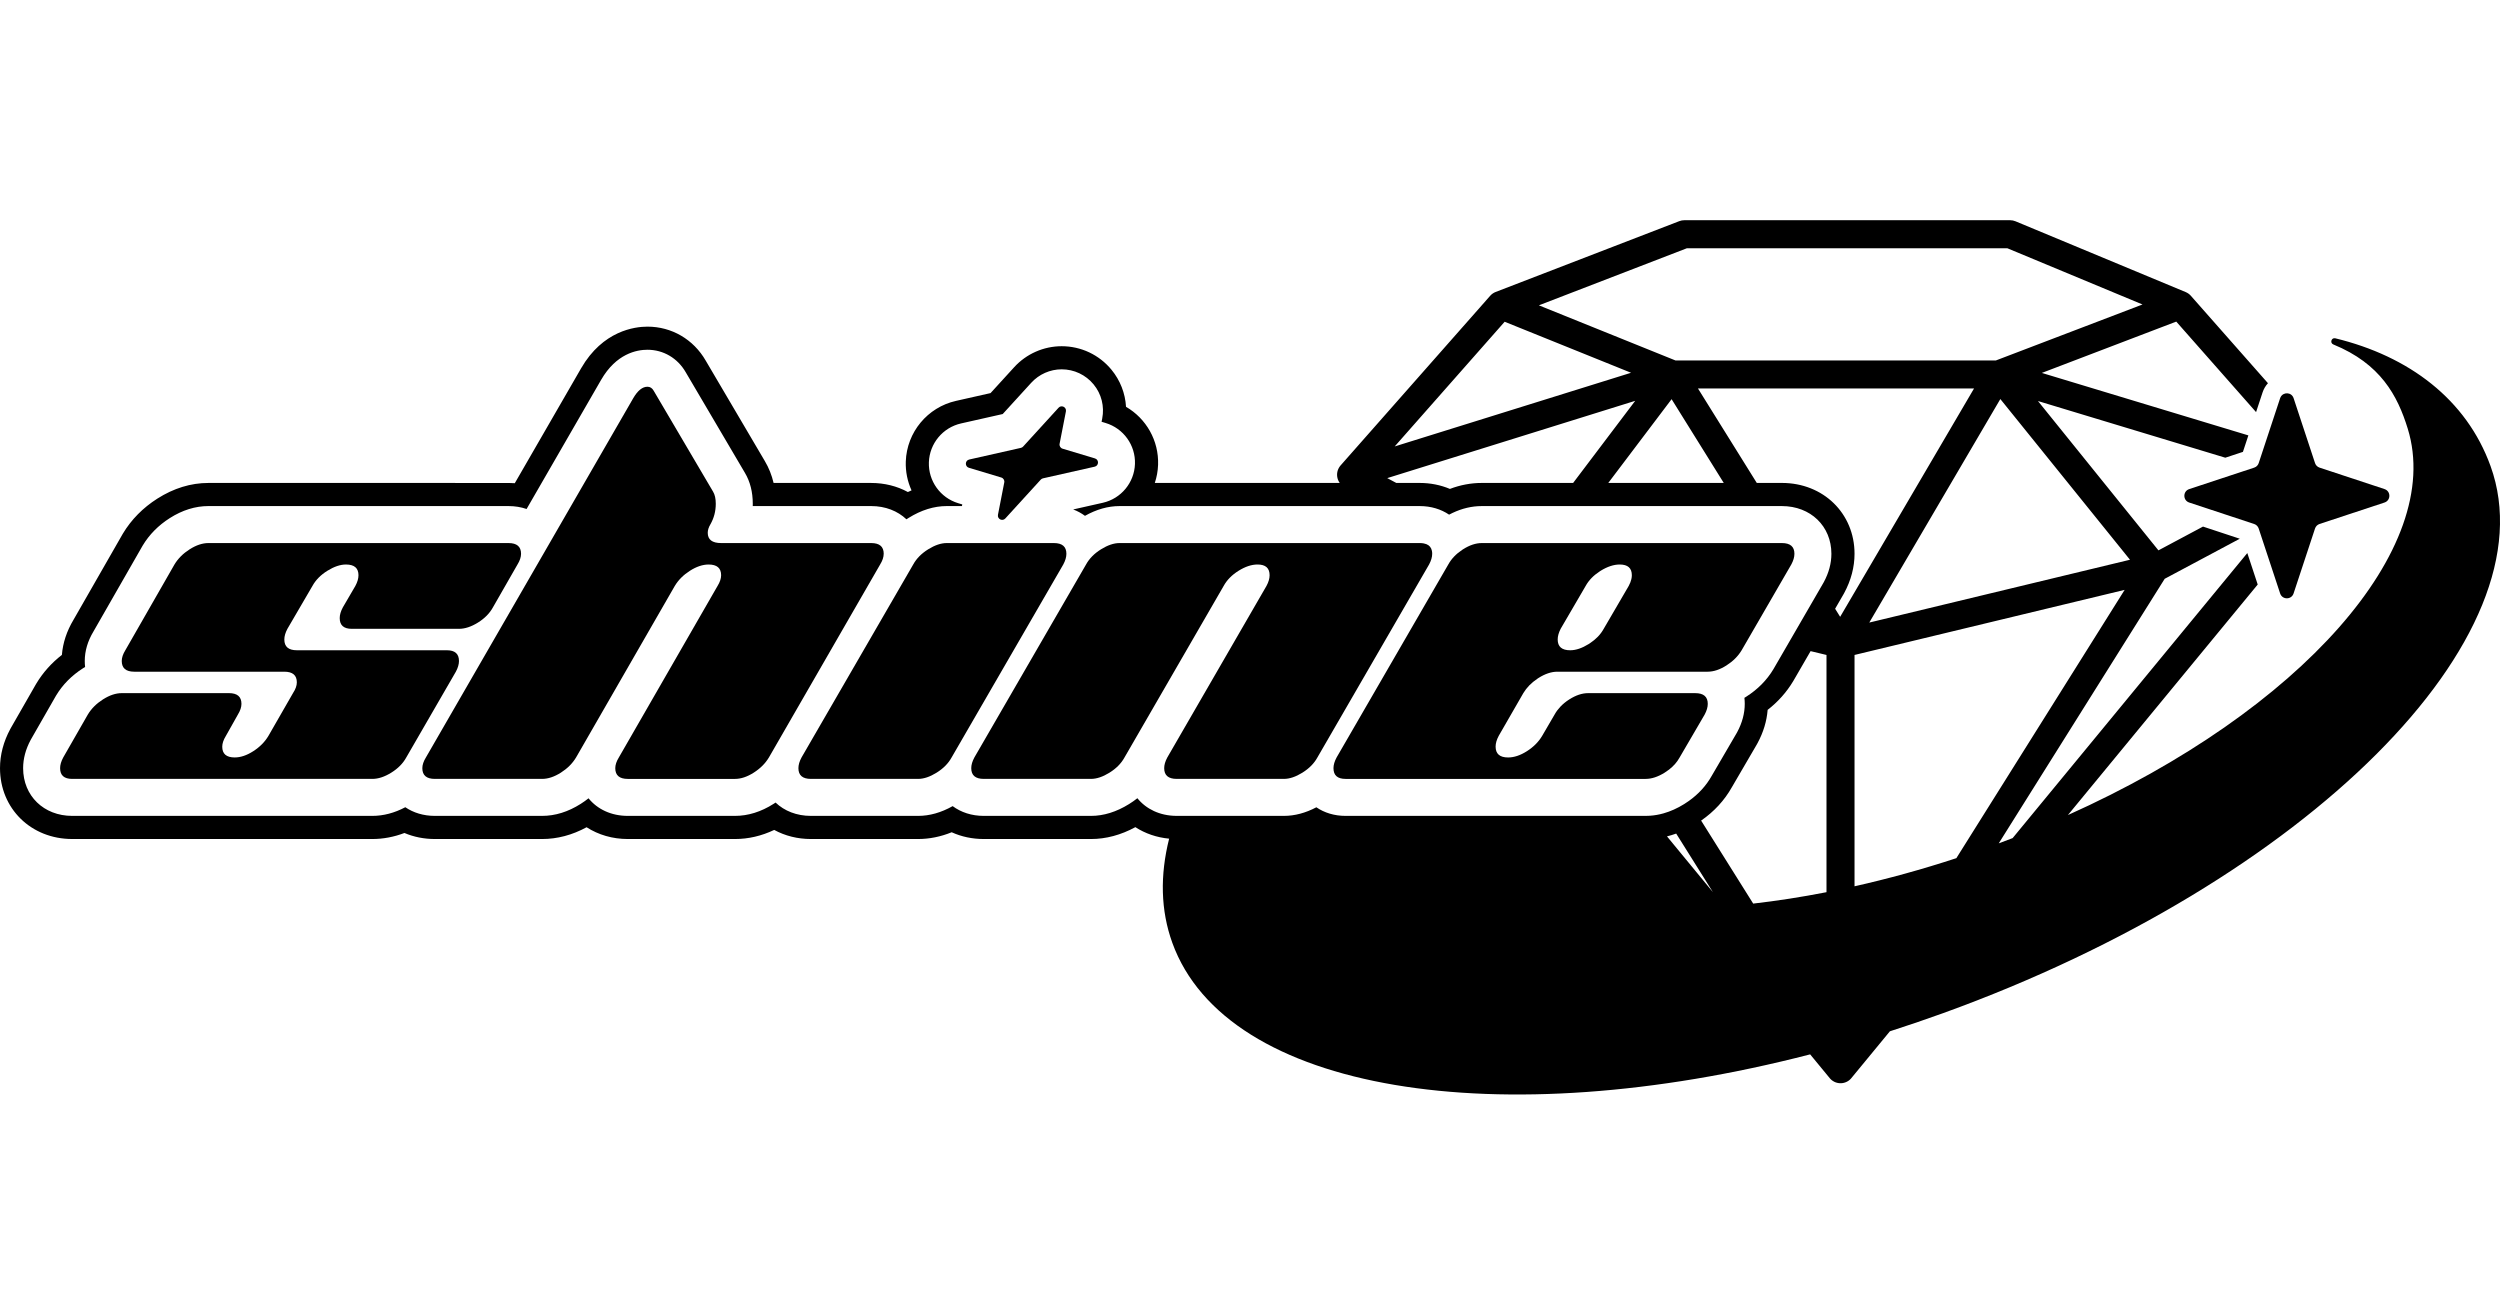 <?xml version="1.0" encoding="UTF-8"?><svg id="Layer_2" xmlns="http://www.w3.org/2000/svg" viewBox="0 0 4595.91 2416.91"><path d="M4578.44,856.58c-44.3-122.46-149.94-201.8-285.27-234.65-7.14-1.73-10.5,8.49-3.7,11.28,86.86,35.58,118.06,93.88,136.85,154.85,67.68,219.7-196.67,518.24-624.76,710.31l348.92-423.81-19.11-57.86-431.42,524.01c-8.47,3.27-16.99,6.49-25.56,9.68l305.09-486.36,138.03-73.66-67.6-22.33-81.93,43.72-221.48-274.53,344.42,104.18,32.39-10.7,10.01-30.31-379.69-114.85,247.12-94.35,146.72,166.38,11.97-36.26c2.12-6.41,5.53-12.11,9.87-16.88l-141.73-160.72c-2.59-2.94-5.82-5.24-9.43-6.75l-312.95-130.18c-3.13-1.3-6.49-1.97-9.89-1.97h-598.92c-3.17,0-6.31,.58-9.26,1.73l-337.56,130.18c-3.86,1.48-7.3,3.89-10.05,7l-275.05,311.92c-.06,.08-.13,.17-.19,.24-.15,.18-.31,.35-.46,.53-.15,.21-.31,.41-.46,.61-.22,.3-.44,.59-.64,.89-.13,.18-.26,.35-.37,.54-.12,.15-.21,.32-.31,.49-.24,.39-.48,.79-.7,1.17-.09,.15-.18,.28-.27,.44-.01,.03-.01,.05-.03,.08-.06,.12-.13,.24-.18,.36-.24,.46-.45,.94-.66,1.42l-.04,.08c-.1,.23-.21,.46-.3,.7-.19,.49-.36,.98-.53,1.48-.06,.22-.15,.43-.22,.64-.03,.08-.05,.14-.06,.22-.14,.48-.24,.97-.36,1.44-.05,.27-.13,.53-.18,.79-.08,.39-.12,.76-.17,1.15-.06,.37-.13,.75-.17,1.13-.01,.08-.03,.15-.03,.23-.04,.35-.04,.71-.05,1.07-.03,.35-.05,.71-.05,1.06,0,.14-.01,.27-.01,.4,0,.28,.03,.57,.04,.86,.01,.39,.03,.77,.06,1.16,.01,.17,.01,.33,.03,.49,.03,.22,.08,.44,.1,.64,.05,.45,.13,.9,.21,1.35h0c.05,.31,.12,.61,.18,.9,0,.01,0,.03,.01,.04,.1,.48,.22,.95,.36,1.43,.05,.21,.09,.4,.15,.59,.01,.03,.01,.05,.03,.09,.03,.1,.06,.19,.1,.3,.12,.37,.26,.73,.39,1.09,.09,.23,.17,.48,.27,.71,.04,.1,.09,.21,.14,.31,.13,.31,.27,.62,.41,.91,.14,.3,.27,.61,.43,.89,.06,.13,.14,.26,.21,.4,.12,.19,.23,.39,.35,.59,.19,.35,.4,.7,.62,1.03,.1,.15,.21,.32,.31,.48,.08,.1,.14,.21,.22,.31,.11,.16,.22,.3,.34,.46h-340.05c3.55-10.6,5.64-21.82,6.05-33.42,1.56-44.36-21.78-85.03-58.94-106.57-1.43-24.77-10.63-48.62-26.75-68.2-22.62-27.46-55.98-43.2-91.54-43.2-33.12,0-64.96,14.07-87.36,38.62l-43.4,47.57-63.56,14.33c-52.43,11.83-90.37,57.61-92.25,111.33-.66,18.77,3.15,36.89,10.57,53.17-2.25,.96-4.5,1.97-6.75,3.03-19.96-10.87-43.04-16.66-67.37-16.66h-179.48c-3.38-14.41-8.75-27.87-16.1-40.23l-108.67-184.65c-22.54-39.14-62.57-62.5-107.12-62.5-23.39,0-82.1,7.47-122,76.63l-121.88,211.19c-3.79-.29-7.62-.43-11.48-.43H383.12c-32.26,0-63.83,9.69-93.85,28.79-26.57,16.92-47.88,38.54-63.31,64.26-.37,.62-.74,1.25-1.13,1.94l-89.65,156.47c-12.43,20.74-19.61,42.43-21.41,64.63-19.14,14.88-34.93,32.58-47.06,52.79-.39,.64-.77,1.29-1.17,1.99l-45.16,78.82c-.48,.84-.95,1.69-1.41,2.53-12.59,23.36-18.97,47.63-18.97,72.12,0,74.24,57.04,130.23,132.69,130.23H684.46c19.89,0,39.67-3.73,59.06-11.1,17.17,7.31,36.12,11.1,55.9,11.1h197.15c27.94,0,55.4-7.27,81.81-21.66,21.69,14.01,47.88,21.66,75.74,21.66h197.06c24.58,0,48.74-5.61,72.1-16.72,19.98,10.91,43.1,16.72,67.48,16.72h197.06c20.72,0,41.4-4.17,61.74-12.43,17.94,8.18,37.92,12.43,58.95,12.43h197.13c27.57,0,54.97-7.34,81.59-21.82,18.09,11.75,39.34,19.04,62.08,21.16-16.89,67.2-15.73,131.81,5.85,191.47,99.46,274.93,599.65,353.26,1172.57,205.07l35.92,43.63c.06,.09,.14,.17,.21,.25,.13,.15,.26,.3,.39,.45,.01,0,.03,.01,.04,.03,.12,.14,.24,.3,.37,.43,.23,.26,.48,.5,.72,.73,.09,.09,.17,.19,.27,.28,.05,.05,.12,.12,.18,.17,.21,.21,.44,.4,.66,.61,.1,.09,.21,.18,.32,.27,.27,.23,.54,.45,.81,.67,.04,.04,.08,.06,.12,.1,.06,.05,.14,.1,.21,.14,.3,.23,.59,.45,.9,.67,.08,.05,.17,.1,.24,.17,.76,.52,1.55,.99,2.36,1.42,.08,.04,.14,.08,.21,.12,.23,.12,.46,.23,.71,.35,.06,.04,.14,.08,.21,.1,.13,.06,.26,.12,.39,.18,.19,.08,.37,.15,.57,.23,.15,.06,.31,.14,.46,.21,.15,.06,.32,.12,.49,.18,.21,.08,.4,.15,.61,.23,.12,.04,.23,.06,.35,.1,.19,.06,.39,.13,.58,.19,.33,.1,.67,.19,1,.28,.18,.05,.35,.09,.53,.13,.14,.04,.28,.08,.43,.1,.23,.05,.46,.1,.7,.14,.12,.03,.24,.05,.37,.08,.17,.03,.32,.05,.49,.08,.26,.04,.52,.08,.76,.12,.09,.01,.18,.01,.27,.03,.18,.03,.37,.04,.57,.05,.27,.03,.53,.06,.8,.08,.05,0,.12,0,.17,.01,.18,.01,.35,.01,.53,.01,.14,0,.28,.01,.43,.01,.15,0,.32,.01,.49,.01h.05c.17,0,.32-.01,.49-.01,.14,0,.28-.01,.41-.01,.18,0,.36,0,.54-.01,.05-.01,.12-.01,.17-.01,.26-.01,.53-.05,.8-.08,.19-.01,.39-.03,.57-.05,.09-.01,.18-.01,.26-.03,.26-.04,.52-.08,.77-.12,.17-.03,.34-.05,.49-.09,.13-.01,.24-.04,.37-.06,.23-.04,.46-.09,.7-.14,.14-.03,.28-.06,.42-.1,.18-.04,.35-.08,.52-.13,.34-.09,.68-.18,1.03-.3,.18-.05,.37-.12,.55-.17,.12-.04,.23-.08,.35-.12,.22-.08,.43-.15,.63-.23,.15-.06,.31-.12,.46-.18,.15-.06,.31-.13,.46-.19,.21-.09,.4-.17,.59-.26,.12-.05,.24-.1,.36-.15,.12-.06,.23-.13,.36-.18,.15-.09,.32-.17,.48-.24,.1-.05,.21-.1,.31-.15,.43-.23,.85-.48,1.28-.73,.03-.01,.05-.03,.09-.05,.31-.19,.63-.4,.94-.61,.09-.08,.19-.14,.3-.21,.3-.21,.58-.43,.86-.63,.08-.06,.15-.12,.22-.17,.05-.04,.09-.08,.14-.1,.26-.22,.53-.44,.79-.66,.12-.1,.23-.19,.35-.3,.22-.19,.43-.39,.64-.58,.06-.06,.12-.13,.18-.18,.1-.1,.19-.21,.3-.3,.23-.23,.46-.46,.68-.71,.14-.15,.27-.31,.41-.46,.13-.15,.27-.3,.4-.45,.06-.08,.13-.15,.19-.23l70.86-86.07c32.49-10.41,65.12-21.51,97.84-33.35,669.17-242.08,1119.71-692.45,1006.3-1005.94Zm-981.95,721.04c-63.27,20.74-125.9,37.96-187.18,51.72v-425.29l496.58-119.66-309.4,493.24Zm-373.48,83.51l-95.71-152.59c23.88-16.53,42.85-37.09,56.46-61.26l45.46-77.93c.64-1.09,1.26-2.2,1.87-3.33,10.67-19.83,16.87-40.3,18.5-61,19.06-14.83,34.78-32.47,46.87-52.6,.33-.55,.66-1.11,.95-1.61l31.14-53.79,29.23,7.05v436.1c-45.93,8.97-90.96,15.95-134.77,20.98Zm-141.56-128.71l67.64,107.84-84.55-102.7c5.67-1.41,11.3-3.12,16.91-5.14Zm194.35-644.58h-46.17l-74.56-119.73-19.49-31.3-14.11-22.66h507.55l-246.14,419.8-9.24-14.84,15.02-25.95c.54-.94,1.07-1.88,1.62-2.9,12.62-23.39,19.03-47.68,19.03-72.2,0-74.24-57.4-130.23-133.51-130.23Zm-305.01-18.77l72.56-95.99,29.67-39.25,13.56,21.78,22.06,35.43,60.28,96.8h-212.33l14.19-18.77Zm944.9,159.95l-479.27,115.49,240.93-410.92,238.34,295.43Zm-814.51-572.67h588.97l248.55,103.4-269.47,102.88h-589.16l-251.05-101.31,272.15-104.96Zm-335.08,135.14l232.4,93.79-434.53,135.44,202.14-229.23Zm-215.85,287.47l455.87-142.09-59.28,78.41-54.85,72.56h-167.98c-19.77,0-39.39,3.68-58.55,10.97-17.09-7.22-35.93-10.97-55.57-10.97h-42.99l-16.65-8.88Zm-459.34,588.47c-4.81,3.82-9.93,7.41-15.34,10.77-23.15,14.4-46.7,21.71-69.95,21.71h-197.13c-22.21,0-41.84-6.57-57.15-17.95-21.07,11.89-42.42,17.95-63.54,17.95h-197.06c-26.2,0-48.82-9.11-64.96-24.51-1.19,.8-2.4,1.6-3.62,2.37-23.04,14.68-46.94,22.13-71,22.13h-197.06c-30.37,0-55.94-12.23-72.16-32.32-4.56,3.62-9.37,7.04-14.43,10.26-23.1,14.65-46.96,22.06-70.95,22.06h-197.15c-20.86,0-39.45-5.79-54.31-15.92-19.94,10.55-40.3,15.92-60.65,15.92H132.69c-52.25,0-90.18-36.89-90.18-87.72,0-17.38,4.67-34.86,13.88-51.96,.28-.52,.57-1.04,.86-1.55l45.16-78.82c.23-.4,.46-.8,.7-1.19,12.01-20.01,28.73-36.93,49.69-50.28,1.21-.77,2.41-1.52,3.63-2.24-.41-3.59-.61-7.26-.61-11,0-18.41,5.39-36.67,16.02-54.3l89.87-156.87c.23-.4,.46-.8,.7-1.19,12.01-20.02,28.74-36.94,49.7-50.29,23.08-14.69,46.97-22.14,71.02-22.14H934.89c11.89,0,23.03,1.89,33.17,5.38l137-237.39c27.79-48.17,65.3-55.36,85.18-55.36,29.29,0,55.52,15.44,70.38,41.36l108.83,184.93c9.57,16.1,14.43,35.23,14.43,56.84,0,1.42-.02,2.83-.06,4.24h217.78c26.09,0,48.63,9.04,64.76,24.33,1.3-.86,2.63-1.71,3.97-2.55,23.25-14.46,46.8-21.78,70.03-21.78h28.05l.59-3.03-7.39-2.22c-32.99-9.91-55.19-40.88-53.98-75.31,1.2-34.43,25.52-63.77,59.12-71.36l76.6-17.27,52.41-57.44c14.36-15.74,34.75-24.76,55.96-24.76,22.81,0,44.22,10.1,58.73,27.72,14.42,17.5,20.18,40.36,15.82,62.71l-1.17,6,7.39,2.22c32.99,9.91,55.19,40.89,53.98,75.32-1.21,34.43-25.52,63.77-59.13,71.35l-54.43,12.28c7.92,2.96,15.18,6.92,21.67,11.74,21.13-11.91,42.47-17.95,63.54-17.95h551.77c20.75,0,39.25,5.73,54.07,15.76,2.08-1.11,4.17-2.15,6.27-3.14,17.66-8.37,35.68-12.62,53.79-12.62h551.77c52.73,0,91,36.89,91,87.72,0,17.4-4.69,34.9-13.92,52.01-.32,.59-.65,1.18-.99,1.77l-3.7,6.39-29.24,50.51-6.57,11.35-26.93,46.51-24.83,42.88c-.18,.32-.37,.63-.56,.95-12.04,20.04-28.79,36.96-49.79,50.3-1.13,.72-2.26,1.42-3.39,2.1,.41,3.62,.63,7.32,.63,11.11,0,17.35-4.66,34.82-13.86,51.92-.37,.69-.76,1.38-1.15,2.05l-45.63,78.22c-10.12,18.08-24.28,33.62-42.18,46.34-2.75,1.95-5.58,3.85-8.5,5.67-12.52,7.8-25.23,13.5-38.03,17.11-8.25,2.33-16.55,3.79-24.84,4.35-2.65,.18-5.29,.29-7.94,.29h-551.77c-20.6,0-38.96-5.75-53.66-15.81-19.81,10.48-39.83,15.81-59.65,15.81h-197.06c-.4,0-.78-.03-1.18-.03-29.93-.32-55.11-12.53-71.12-32.45Z"/><path d="M843.75,1215.12c0-13.14-7.39-19.71-22.17-19.71h-275.89c-15.33,0-22.99-6.57-22.99-19.73,0-6.02,1.9-12.59,5.7-19.72l45.98-78.82c6.02-10.93,15.19-20.23,27.52-27.89,12.32-7.65,23.68-11.48,34.1-11.48,15.33,0,23,6.57,23,19.71,0,6.03-1.92,12.6-5.75,19.7l-22.99,39.41c-3.84,7.12-5.75,13.69-5.75,19.71,0,13.14,7.39,19.71,22.17,19.71h197.06c10.94,0,22.58-3.82,34.9-11.5,12.32-7.66,21.48-16.96,27.51-27.92l45.16-78.82c4.38-7.11,6.57-13.68,6.57-19.71,0-13.14-7.67-19.71-22.99-19.71H383.12c-10.96,0-22.45,3.84-34.49,11.5-12.05,7.67-21.35,16.97-27.92,27.92l-90.32,157.65c-4.39,7.12-6.57,13.69-6.57,19.71,0,13.14,7.66,19.71,22.99,19.71h275.89c15.32,0,22.99,6.53,22.99,19.59,0,6-2.32,12.53-6.95,19.6l-45.25,78.77c-6.54,11.03-15.79,20.4-27.76,28.11-11.98,7.72-23.41,11.57-34.29,11.57-15.24,0-22.86-6.57-22.86-19.7,0-6.02,2.18-12.59,6.57-19.71l22.17-39.41c4.37-7.11,6.57-13.68,6.57-19.71,0-13.14-7.67-19.71-22.99-19.71H223.83c-10.96,0-22.45,3.84-34.49,11.5-12.05,7.67-21.35,16.97-27.92,27.92l-45.16,78.82c-3.84,7.12-5.75,13.69-5.75,19.71,0,13.14,7.39,19.71,22.17,19.71H684.46c10.94,0,22.58-3.82,34.9-11.5,12.32-7.66,21.48-16.96,27.51-27.92l91.14-157.65c3.82-7.11,5.75-13.68,5.75-19.71Z"/><path d="M1624.6,1018.06c0-13.14-7.67-19.71-22.99-19.71h-275.89c-16.42,0-24.63-6.29-24.63-18.88,0-4.93,1.64-10.12,4.92-15.6,6.57-11.5,9.85-24.08,9.85-37.77,0-9.3-1.64-16.69-4.92-22.17l-109.21-185.57c-2.75-4.93-6.57-7.39-11.49-7.39-9.32,0-18.07,7.12-26.28,21.35l-380.99,660.15c-4.37,7.12-6.57,13.69-6.57,19.71,0,13.14,7.66,19.71,23,19.71h197.15c10.94,0,22.44-3.82,34.5-11.47,12.04-7.65,21.36-16.95,27.93-27.88l181.47-315.28c6.54-10.97,15.83-20.3,27.85-27.97,12.01-7.67,23.48-11.52,34.41-11.52,15.32,0,22.99,6.57,22.99,19.71,0,6.03-2.19,12.6-6.57,19.7l-181.46,315.3c-4.39,7.12-6.57,13.69-6.57,19.71,0,13.14,7.66,19.71,22.99,19.71h197.06c10.94,0,22.44-3.82,34.48-11.5,12.04-7.66,21.35-16.96,27.92-27.92l204.45-354.71c4.37-7.11,6.57-13.68,6.57-19.71Z"/><path d="M1960.42,1018.06c0-13.14-7.67-19.71-22.99-19.71h-197.06c-10.4,0-21.76,3.84-34.07,11.5-12.32,7.67-21.49,16.97-27.51,27.92l-205.27,354.71c-3.84,7.12-5.75,13.69-5.75,19.71,0,13.14,7.66,19.71,22.99,19.71h197.06c10.39,0,21.76-3.82,34.07-11.5,12.32-7.66,21.48-16.96,27.51-27.92l205.27-354.71c3.82-7.11,5.75-13.68,5.75-19.71Z"/><path d="M2191.63,1431.89h168.65c10.39,0,21.76-3.82,34.08-11.5,12.32-7.66,21.48-16.96,27.51-27.92l188.43-325.6,1.97-3.41,14.87-25.7c3.82-7.11,5.75-13.68,5.75-19.71,0-1.98-.2-3.79-.54-5.47-1.22-5.88-4.56-9.95-10.03-12.18-1.52-.62-3.21-1.1-5.06-1.44-2.22-.41-4.67-.62-7.36-.62h-551.77c-10.4,0-21.76,3.84-34.08,11.5-12.32,7.67-21.49,16.97-27.51,27.92l-205.27,354.71c-3.84,7.12-5.75,13.69-5.75,19.71,0,13.14,7.66,19.71,22.99,19.71h197.13c10.39,0,21.76-3.82,34.07-11.48,12.32-7.65,21.49-16.95,27.52-27.88l182.28-315.3c6-10.96,15.16-20.28,27.48-27.96,12.3-7.67,23.93-11.51,34.87-11.51,14.75,0,22.14,6.57,22.14,19.71,0,6.03-1.92,12.6-5.75,19.7l-182.28,315.3c-3.84,7.12-5.75,13.69-5.75,19.71,0,13.14,7.66,19.71,22.99,19.71h28.41Z"/><path d="M2629.32,1095.01l-172.15,297.47c-3.82,7.12-5.75,13.69-5.75,19.71,0,13.14,7.39,19.71,22.17,19.71h551.77c10.94,0,22.58-3.82,34.9-11.5,2.91-1.81,5.62-3.71,8.18-5.7,8.27-6.44,14.72-13.84,19.33-22.21l45.98-78.82c3.82-7.11,5.75-13.68,5.75-19.71,0-13.14-7.67-19.71-22.99-19.71h-197.06c-10.96,0-22.45,3.84-34.49,11.5-6.38,4.06-11.88,8.59-16.57,13.57-4.17,4.42-7.69,9.2-10.53,14.35l-18.41,31.56-4.58,7.85c-6.57,10.96-15.88,20.26-27.92,27.92-12.05,7.67-23.54,11.5-34.49,11.5-15.33,0-22.99-6.65-22.99-19.94,0-6.08,1.92-12.73,5.8-19.94l37.15-64.5,8.07-14.02c6.12-10.16,14.67-18.88,25.56-26.2,.8-.54,1.57-1.08,2.4-1.6,12.06-7.63,23.57-11.46,34.54-11.46h276.27c10.96,0,22.48-3.82,34.54-11.5,12.06-7.66,21.37-16.96,27.96-27.92l14.72-25.43,26.93-46.51,34.81-60.13,14.81-25.58c3.84-7.11,5.76-13.68,5.76-19.71,0-13.14-7.67-19.71-22.99-19.71h-551.77c-10.96,0-22.45,3.84-34.49,11.5-.52,.33-1,.68-1.5,1.01-11.28,7.48-19.83,16.43-25.59,26.9l-3.87,6.69-27.55,47.6-1.71,2.95Zm313.35-45.78c12.36-7.63,24.03-11.46,35.01-11.46,14.82,0,22.23,6.57,22.23,19.71,0,2.29-.28,4.67-.84,7.12-.9,3.99-2.54,8.19-4.91,12.59l-20.06,34.4-25.92,44.43c-5.67,10.3-14.14,19.12-25.37,26.51-.71,.47-1.4,.95-2.14,1.41-12.32,7.67-23.68,11.5-34.08,11.5-15.33,0-22.99-6.59-22.99-19.78,0-6.04,1.82-12.64,5.49-19.78l17.82-30.55,17.76-30.45,10.39-17.82c5.7-10.3,14.26-19.12,25.61-26.51,.66-.43,1.3-.88,1.98-1.3Z"/><path d="M1781.21,859.96l59.55,17.9c3.87,1.16,6.22,5.07,5.45,9.03l-11.6,59.46c-1.52,7.79,8.16,12.67,13.51,6.8l65.16-71.41c1.08-1.19,2.51-2.01,4.07-2.37l95.04-21.43c7.88-1.78,8.27-12.86,.53-15.19l-59.55-17.9c-3.87-1.16-6.22-5.07-5.45-9.03l11.6-59.46c1.52-7.79-8.16-12.67-13.51-6.8l-65.16,71.41c-1.08,1.19-2.51,2.01-4.07,2.37l-95.04,21.43c-7.88,1.78-8.27,12.86-.53,15.19Z"/><path d="M4152.28,851.41c-.96,2.9-2.89,5.33-5.42,6.92-.89,.56-1.84,1.02-2.86,1.36l-119.42,39.44c-11.92,3.94-11.92,20.8,0,24.73l66.78,22.05,52.64,17.38c3.92,1.29,6.99,4.37,8.28,8.28l.06,.19,4.58,13.87,19.11,57.86,15.68,47.49c3.94,11.92,20.8,11.92,24.73,0l39.44-119.42c1.29-3.92,4.37-6.99,8.28-8.28l119.42-39.44c11.92-3.94,11.92-20.8,0-24.73l-74.6-24.64-44.81-14.8c-3.92-1.29-6.99-4.37-8.28-8.28l-25.74-77.96-13.69-41.46c-3.77-11.41-19.35-11.87-24.13-1.43-.21,.47-.43,.92-.6,1.43l-18.21,55.14-7.63,23.12-13.59,41.16Z"/></svg>